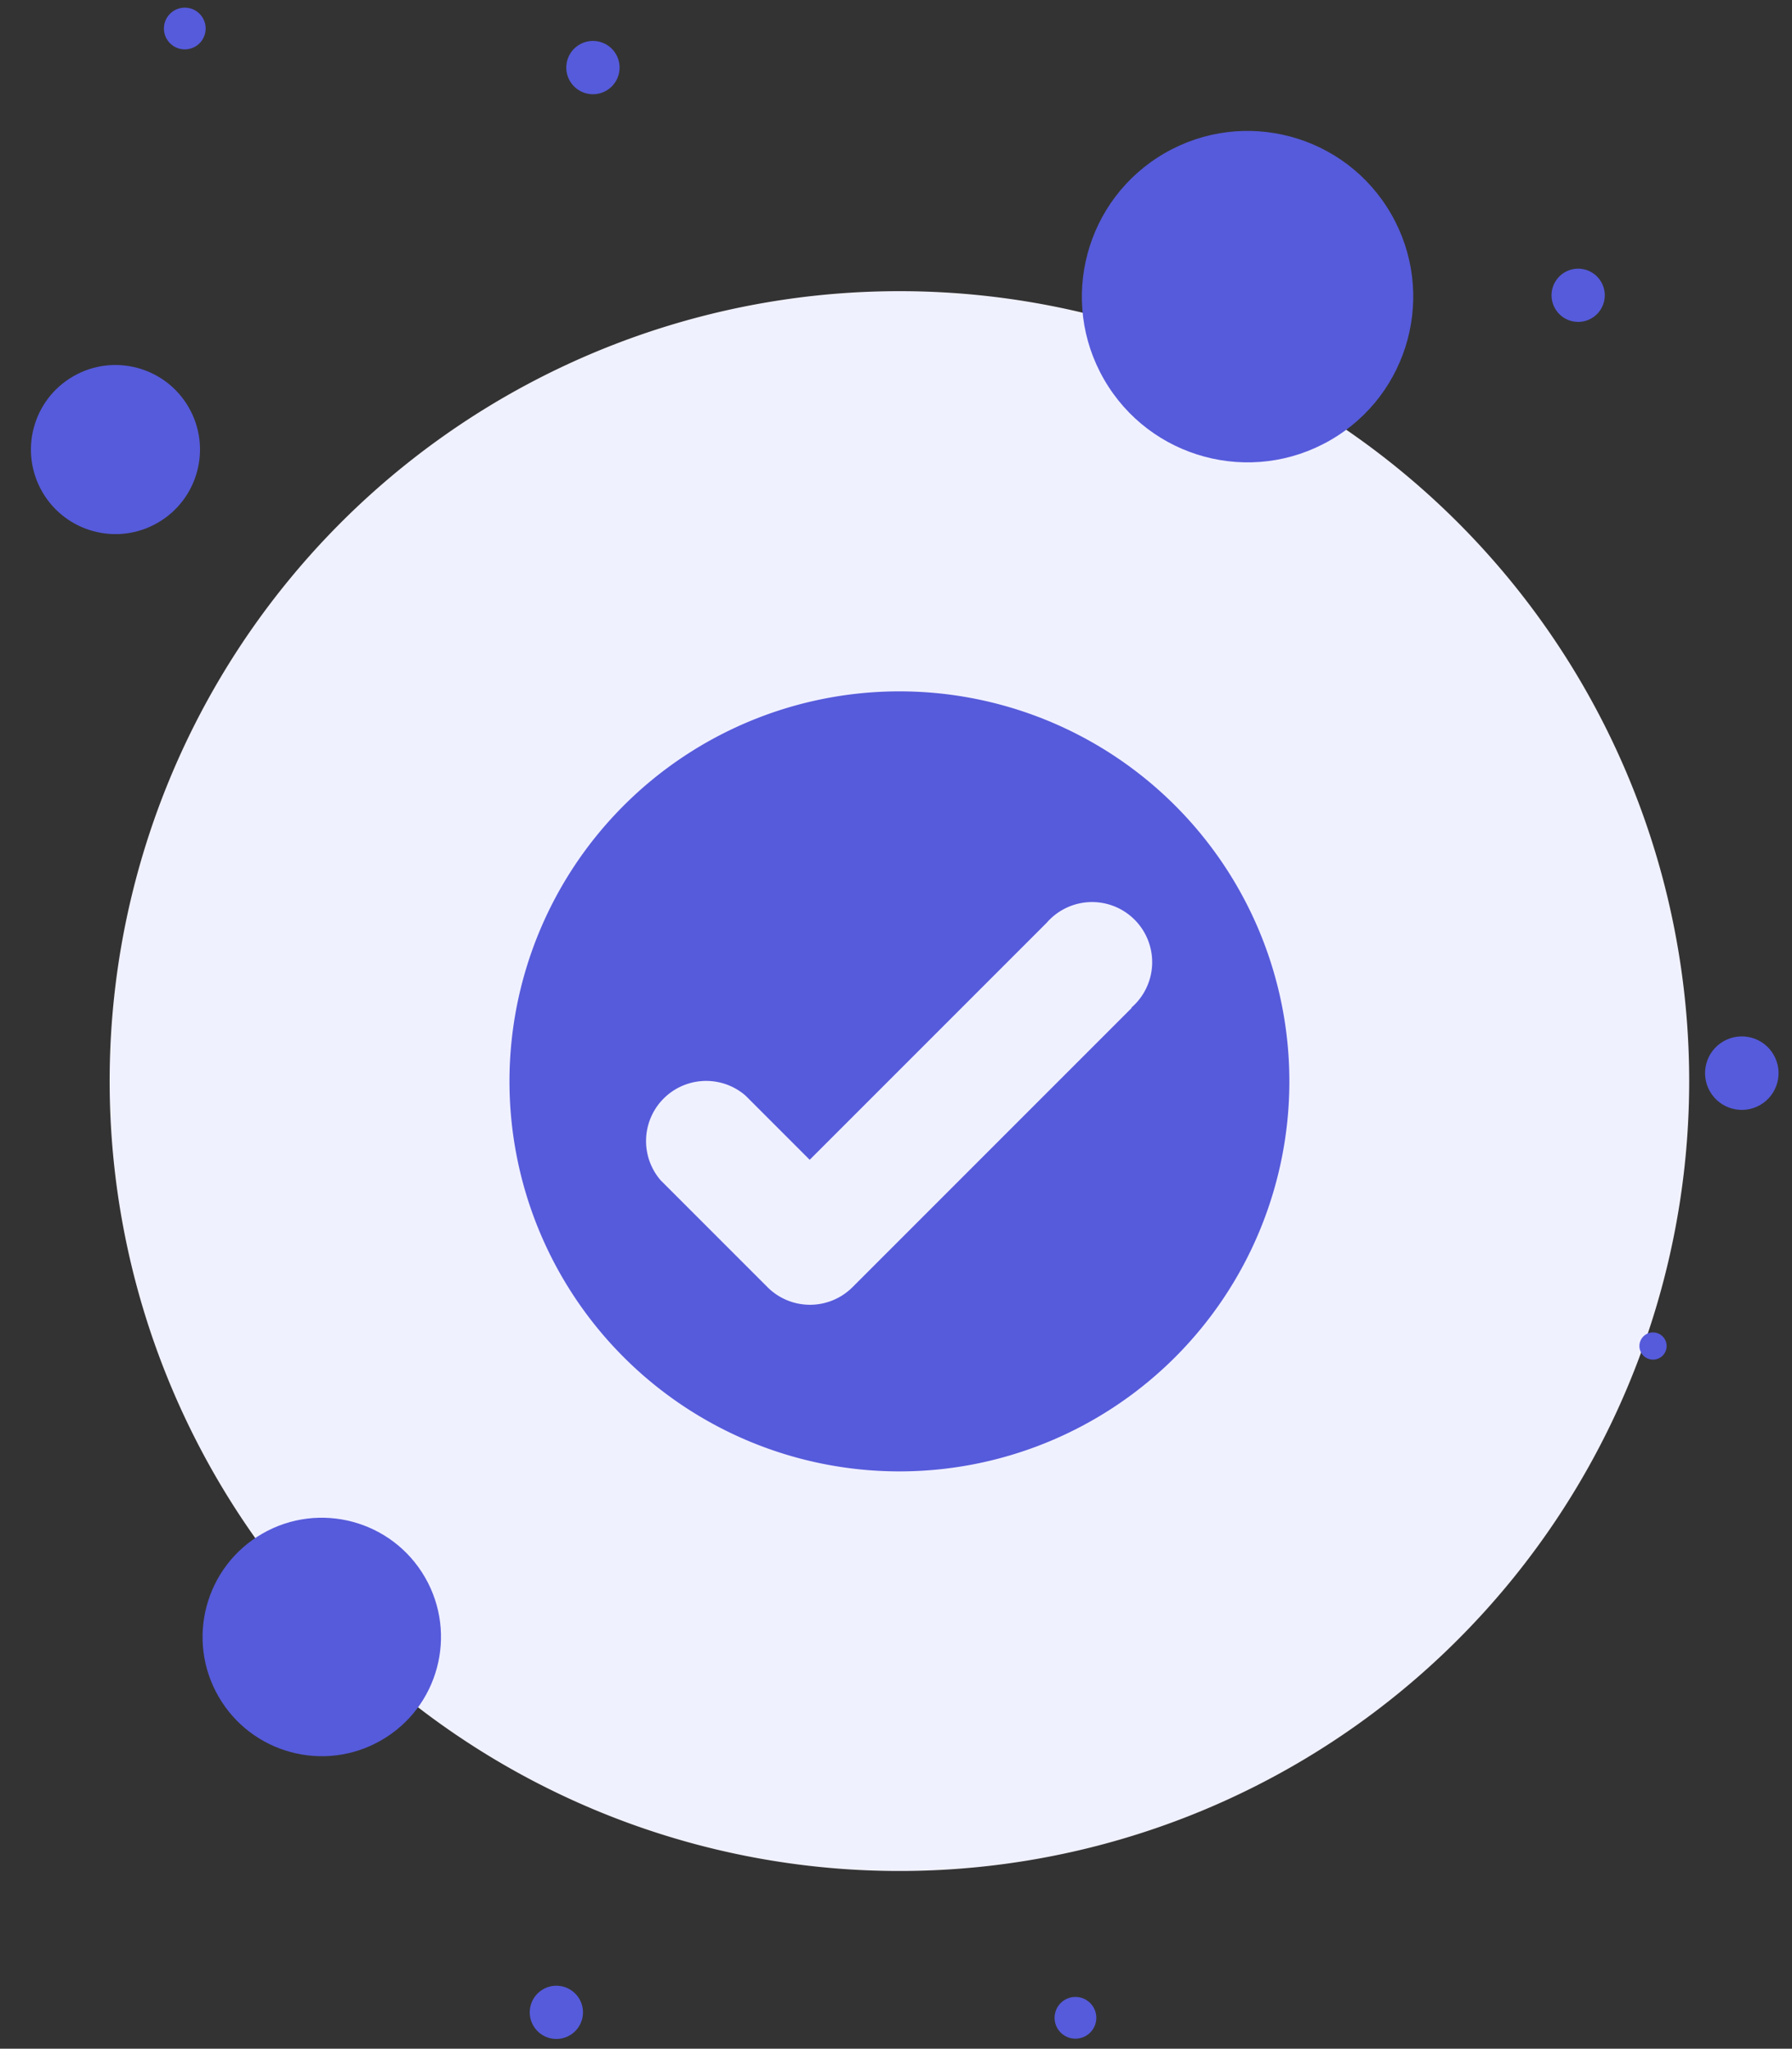 <svg xmlns="http://www.w3.org/2000/svg" id="prefix__Component_501_1" width="225.594" height="257.861" data-name="Component 501 – 1" viewBox="0 0 225.594 257.861">
    <rect x="0" y="0" width="225.594" height="257.861" fill="#333333" stroke="none"/>
    <defs>
        <style>
            .prefix__cls-1{fill:#f0f1ff}.prefix__cls-2{fill:#565bdb}
        </style>
    </defs>
    <g id="prefix__Group_5" data-name="Group 5" transform="translate(13.805 36.648)">
        <path id="prefix__Path" d="M99.423 0a99.423 99.423 0 1 0 99.423 99.423A99.423 99.423 0 0 0 99.423 0z" class="prefix__cls-1"/>
        <path id="prefix__Path-2" d="M49.09 0a49.09 49.09 0 1 0 49.09 49.09A49.09 49.09 0 0 0 49.09 0z" class="prefix__cls-2" data-name="Path" transform="translate(50.333 50.37)"/>
        <path id="prefix__Path-3" d="M61.137 13.321L25.974 48.484a7.566 7.566 0 0 1-10.673 0L1.849 35.033A7.566 7.566 0 0 1 12.522 24.36l8.078 8.078L50.428 2.611A7.566 7.566 0 1 1 61.1 13.284z" class="prefix__cls-1" data-name="Path" transform="translate(67.528 76.892)"/>
    </g>
    <g id="prefix__Group_1132" data-name="Group 1132">
        <circle id="prefix__Ellipse_74" cx="4.626" cy="4.626" r="4.626" class="prefix__cls-2" data-name="Ellipse 74" transform="rotate(150 94.474 98.607)"/>
        <circle id="prefix__Ellipse_75" cx="1.713" cy="1.713" r="1.713" class="prefix__cls-2" data-name="Ellipse 75" transform="rotate(150 82.437 113.216)"/>
        <circle id="prefix__Ellipse_71" cx="10.641" cy="10.641" r="10.641" class="prefix__cls-2" data-name="Ellipse 71" transform="rotate(150 6.433 34.134)"/>
        <circle id="prefix__Ellipse_81" cx="3.356" cy="3.356" r="3.356" class="prefix__cls-2" data-name="Ellipse 81" transform="rotate(150 38.31 15.482)"/>
        <circle id="prefix__Ellipse_82" cx="2.627" cy="2.627" r="2.627" class="prefix__cls-2" data-name="Ellipse 82" transform="rotate(150 12.816 5.873)"/>
        <circle id="prefix__Ellipse_76" cx="3.351" cy="3.351" r="3.351" class="prefix__cls-2" data-name="Ellipse 76" transform="rotate(150 96.482 46.427)"/>
        <circle id="prefix__Ellipse_79" cx="3.351" cy="3.351" r="3.351" class="prefix__cls-2" data-name="Ellipse 79" transform="rotate(150 3.211 137.253)"/>
        <circle id="prefix__Ellipse_78" cx="20.856" cy="20.856" r="20.856" class="prefix__cls-2" data-name="Ellipse 78" transform="rotate(150 86.747 47.344)"/>
        <circle id="prefix__Ellipse_80" cx="15.006" cy="15.006" r="15.006" class="prefix__cls-2" data-name="Ellipse 80" transform="rotate(150 2.164 113.939)"/>
        <circle id="prefix__Ellipse_73" cx="2.627" cy="2.627" r="2.627" class="prefix__cls-2" data-name="Ellipse 73" transform="rotate(150 35.333 146.087)"/>
    </g>
</svg>
